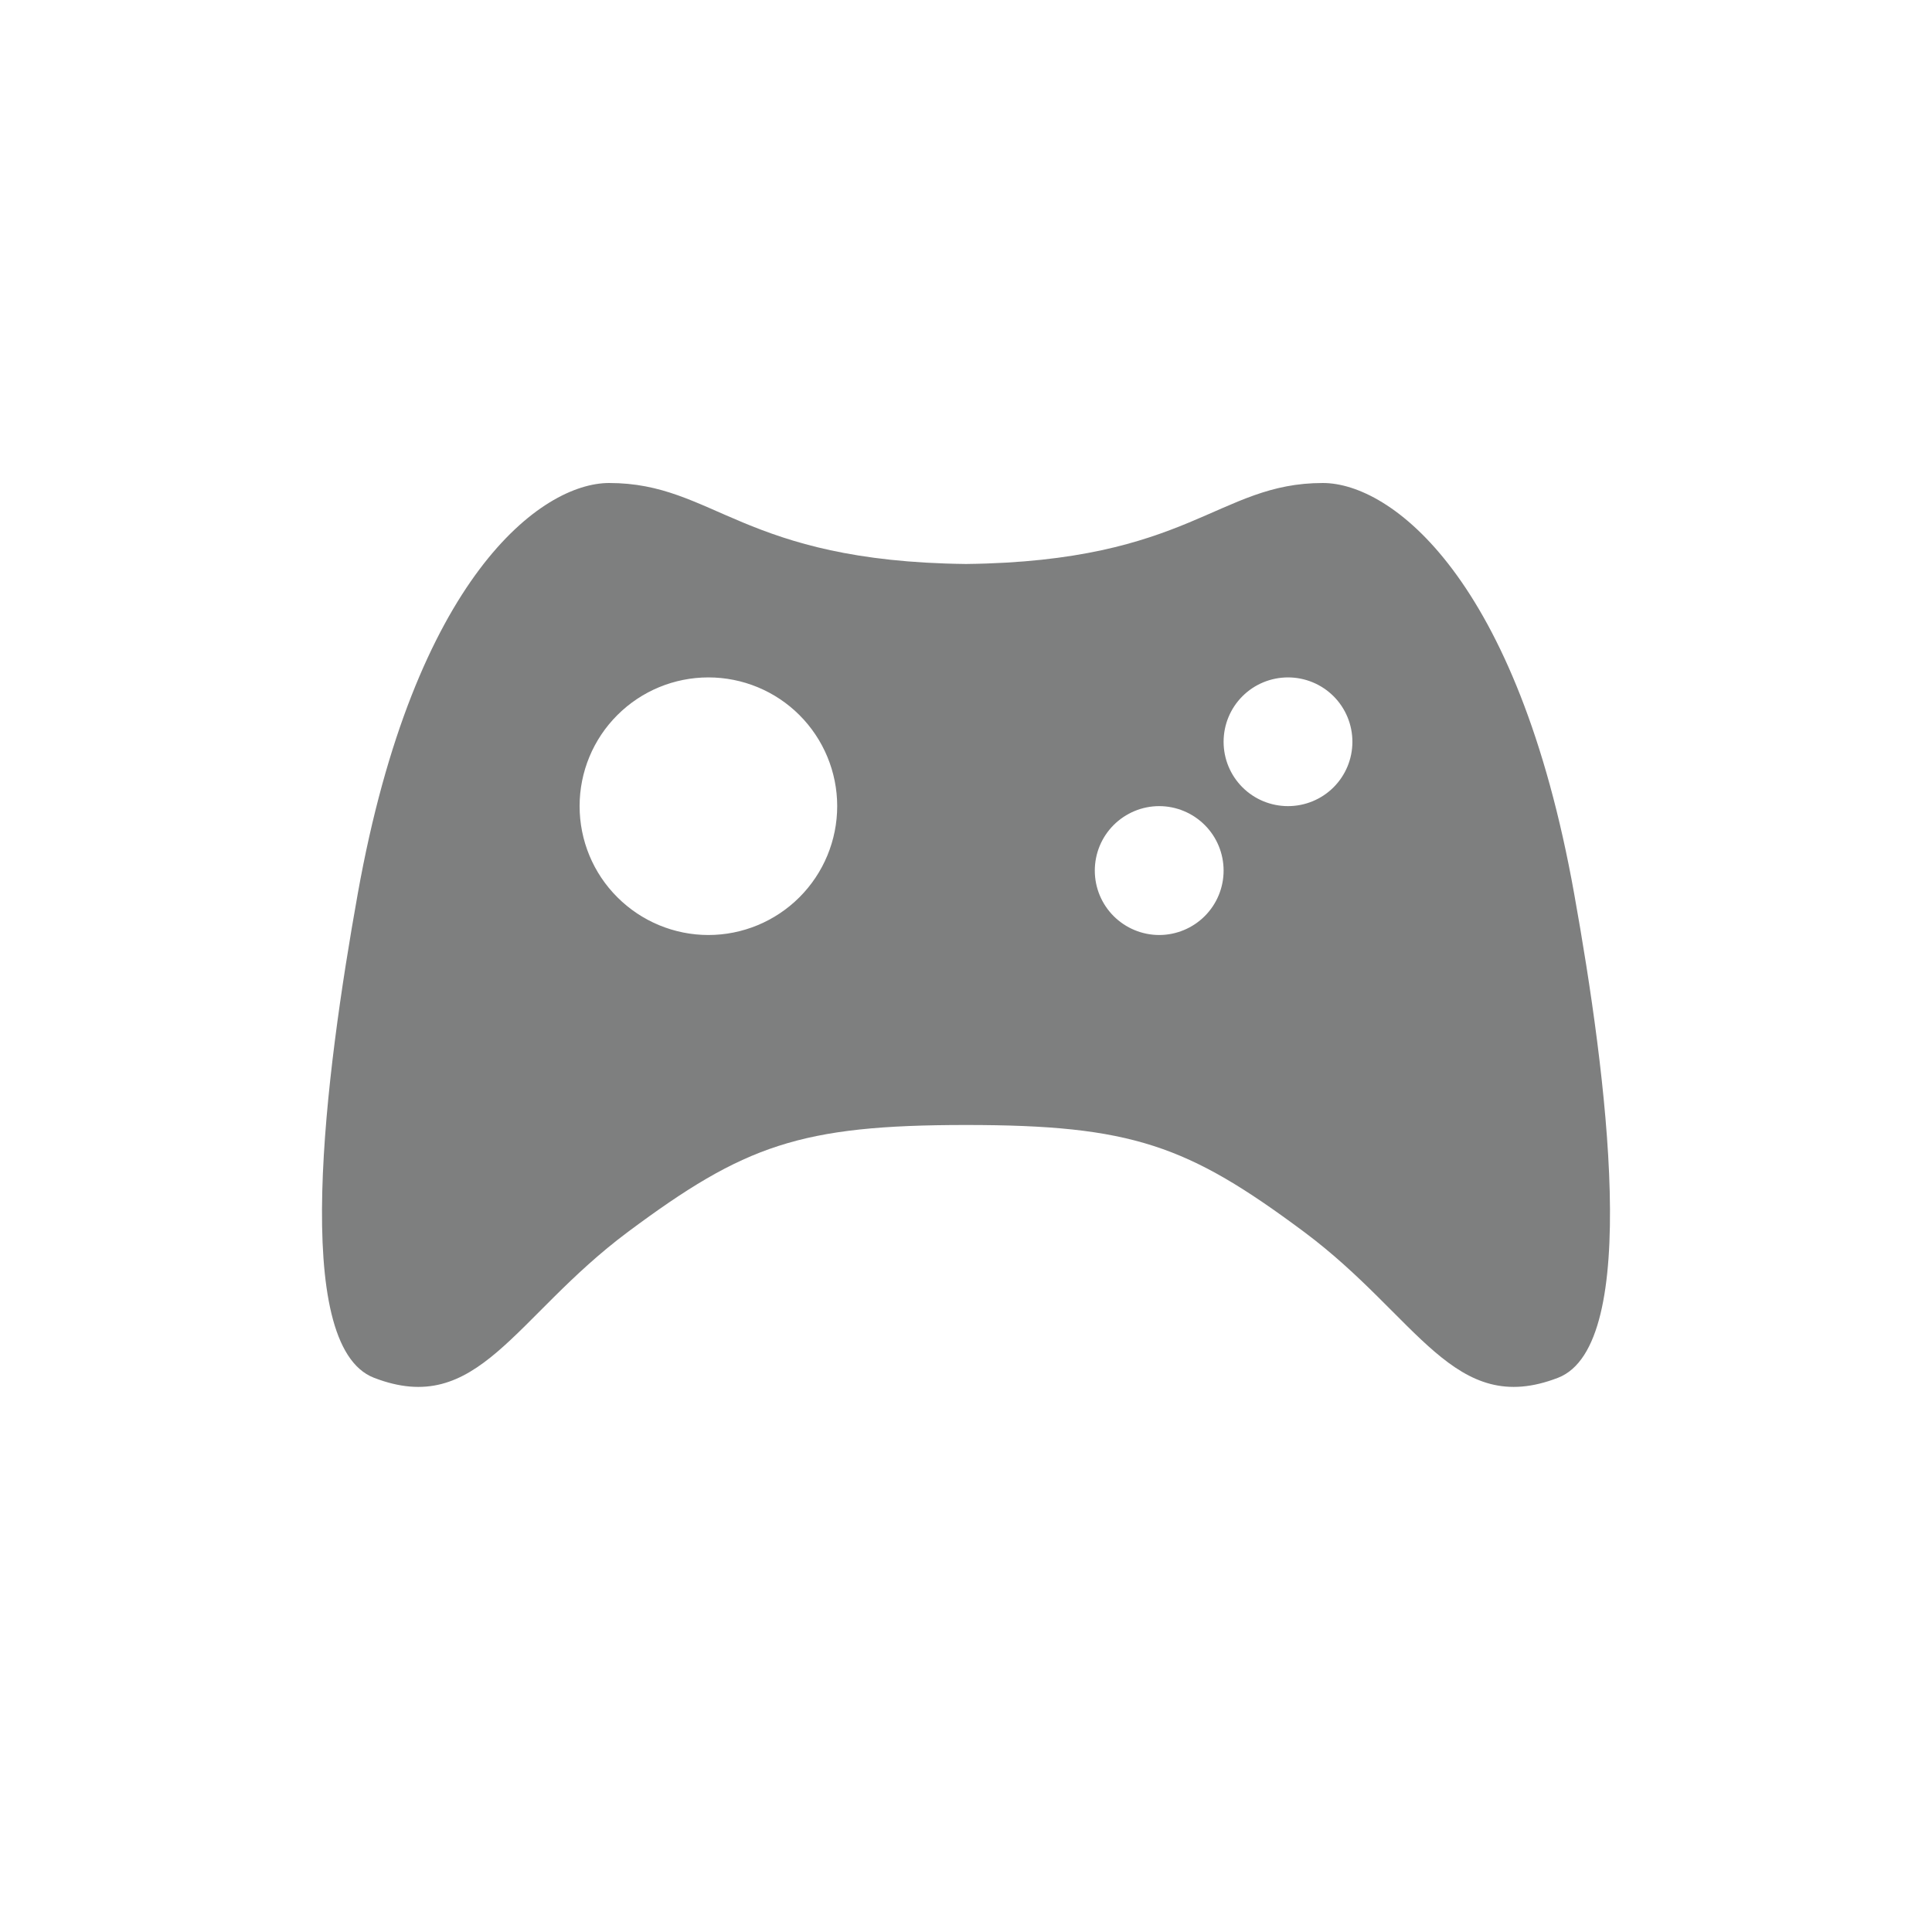<svg width="24" height="24" viewBox="0 0 24 24" fill="none" xmlns="http://www.w3.org/2000/svg">
<path fill-rule="evenodd" clip-rule="evenodd" d="M19.555 11.103C18.85 7.162 17.272 6 16.433 6C15.123 6 14.787 6.974 12 7.006C9.213 6.974 8.877 6 7.567 6C6.728 6 5.149 7.162 4.444 11.103C4.041 13.353 3.605 16.711 4.645 17.115C5.941 17.616 6.38 16.362 7.802 15.302C9.246 14.227 9.939 13.975 12 13.975C14.061 13.975 14.754 14.227 16.198 15.302C17.62 16.361 18.059 17.616 19.355 17.115C20.395 16.711 19.959 13.354 19.555 11.103ZM8.8 11.615C8.376 11.615 7.969 11.446 7.669 11.146C7.368 10.846 7.2 10.439 7.2 10.014C7.2 9.59 7.368 9.183 7.669 8.883C7.969 8.583 8.376 8.415 8.8 8.415C9.224 8.415 9.631 8.583 9.931 8.883C10.231 9.183 10.4 9.59 10.4 10.014C10.4 10.439 10.231 10.846 9.931 11.146C9.631 11.446 9.224 11.615 8.8 11.615ZM14.4 11.615C14.188 11.615 13.984 11.53 13.834 11.38C13.684 11.23 13.6 11.027 13.6 10.815C13.6 10.602 13.684 10.399 13.834 10.249C13.984 10.099 14.188 10.014 14.4 10.014C14.612 10.014 14.816 10.099 14.966 10.249C15.116 10.399 15.2 10.602 15.2 10.815C15.2 11.027 15.116 11.23 14.966 11.38C14.816 11.53 14.612 11.615 14.4 11.615ZM16 10.014C15.788 10.014 15.584 9.93 15.434 9.78C15.284 9.63 15.2 9.427 15.2 9.215C15.2 9.002 15.284 8.799 15.434 8.649C15.584 8.499 15.788 8.415 16 8.415C16.212 8.415 16.416 8.499 16.566 8.649C16.716 8.799 16.8 9.002 16.8 9.215C16.8 9.427 16.716 9.63 16.566 9.78C16.416 9.93 16.212 10.014 16 10.014Z" fill="#7E7F7F"/>
</svg>
